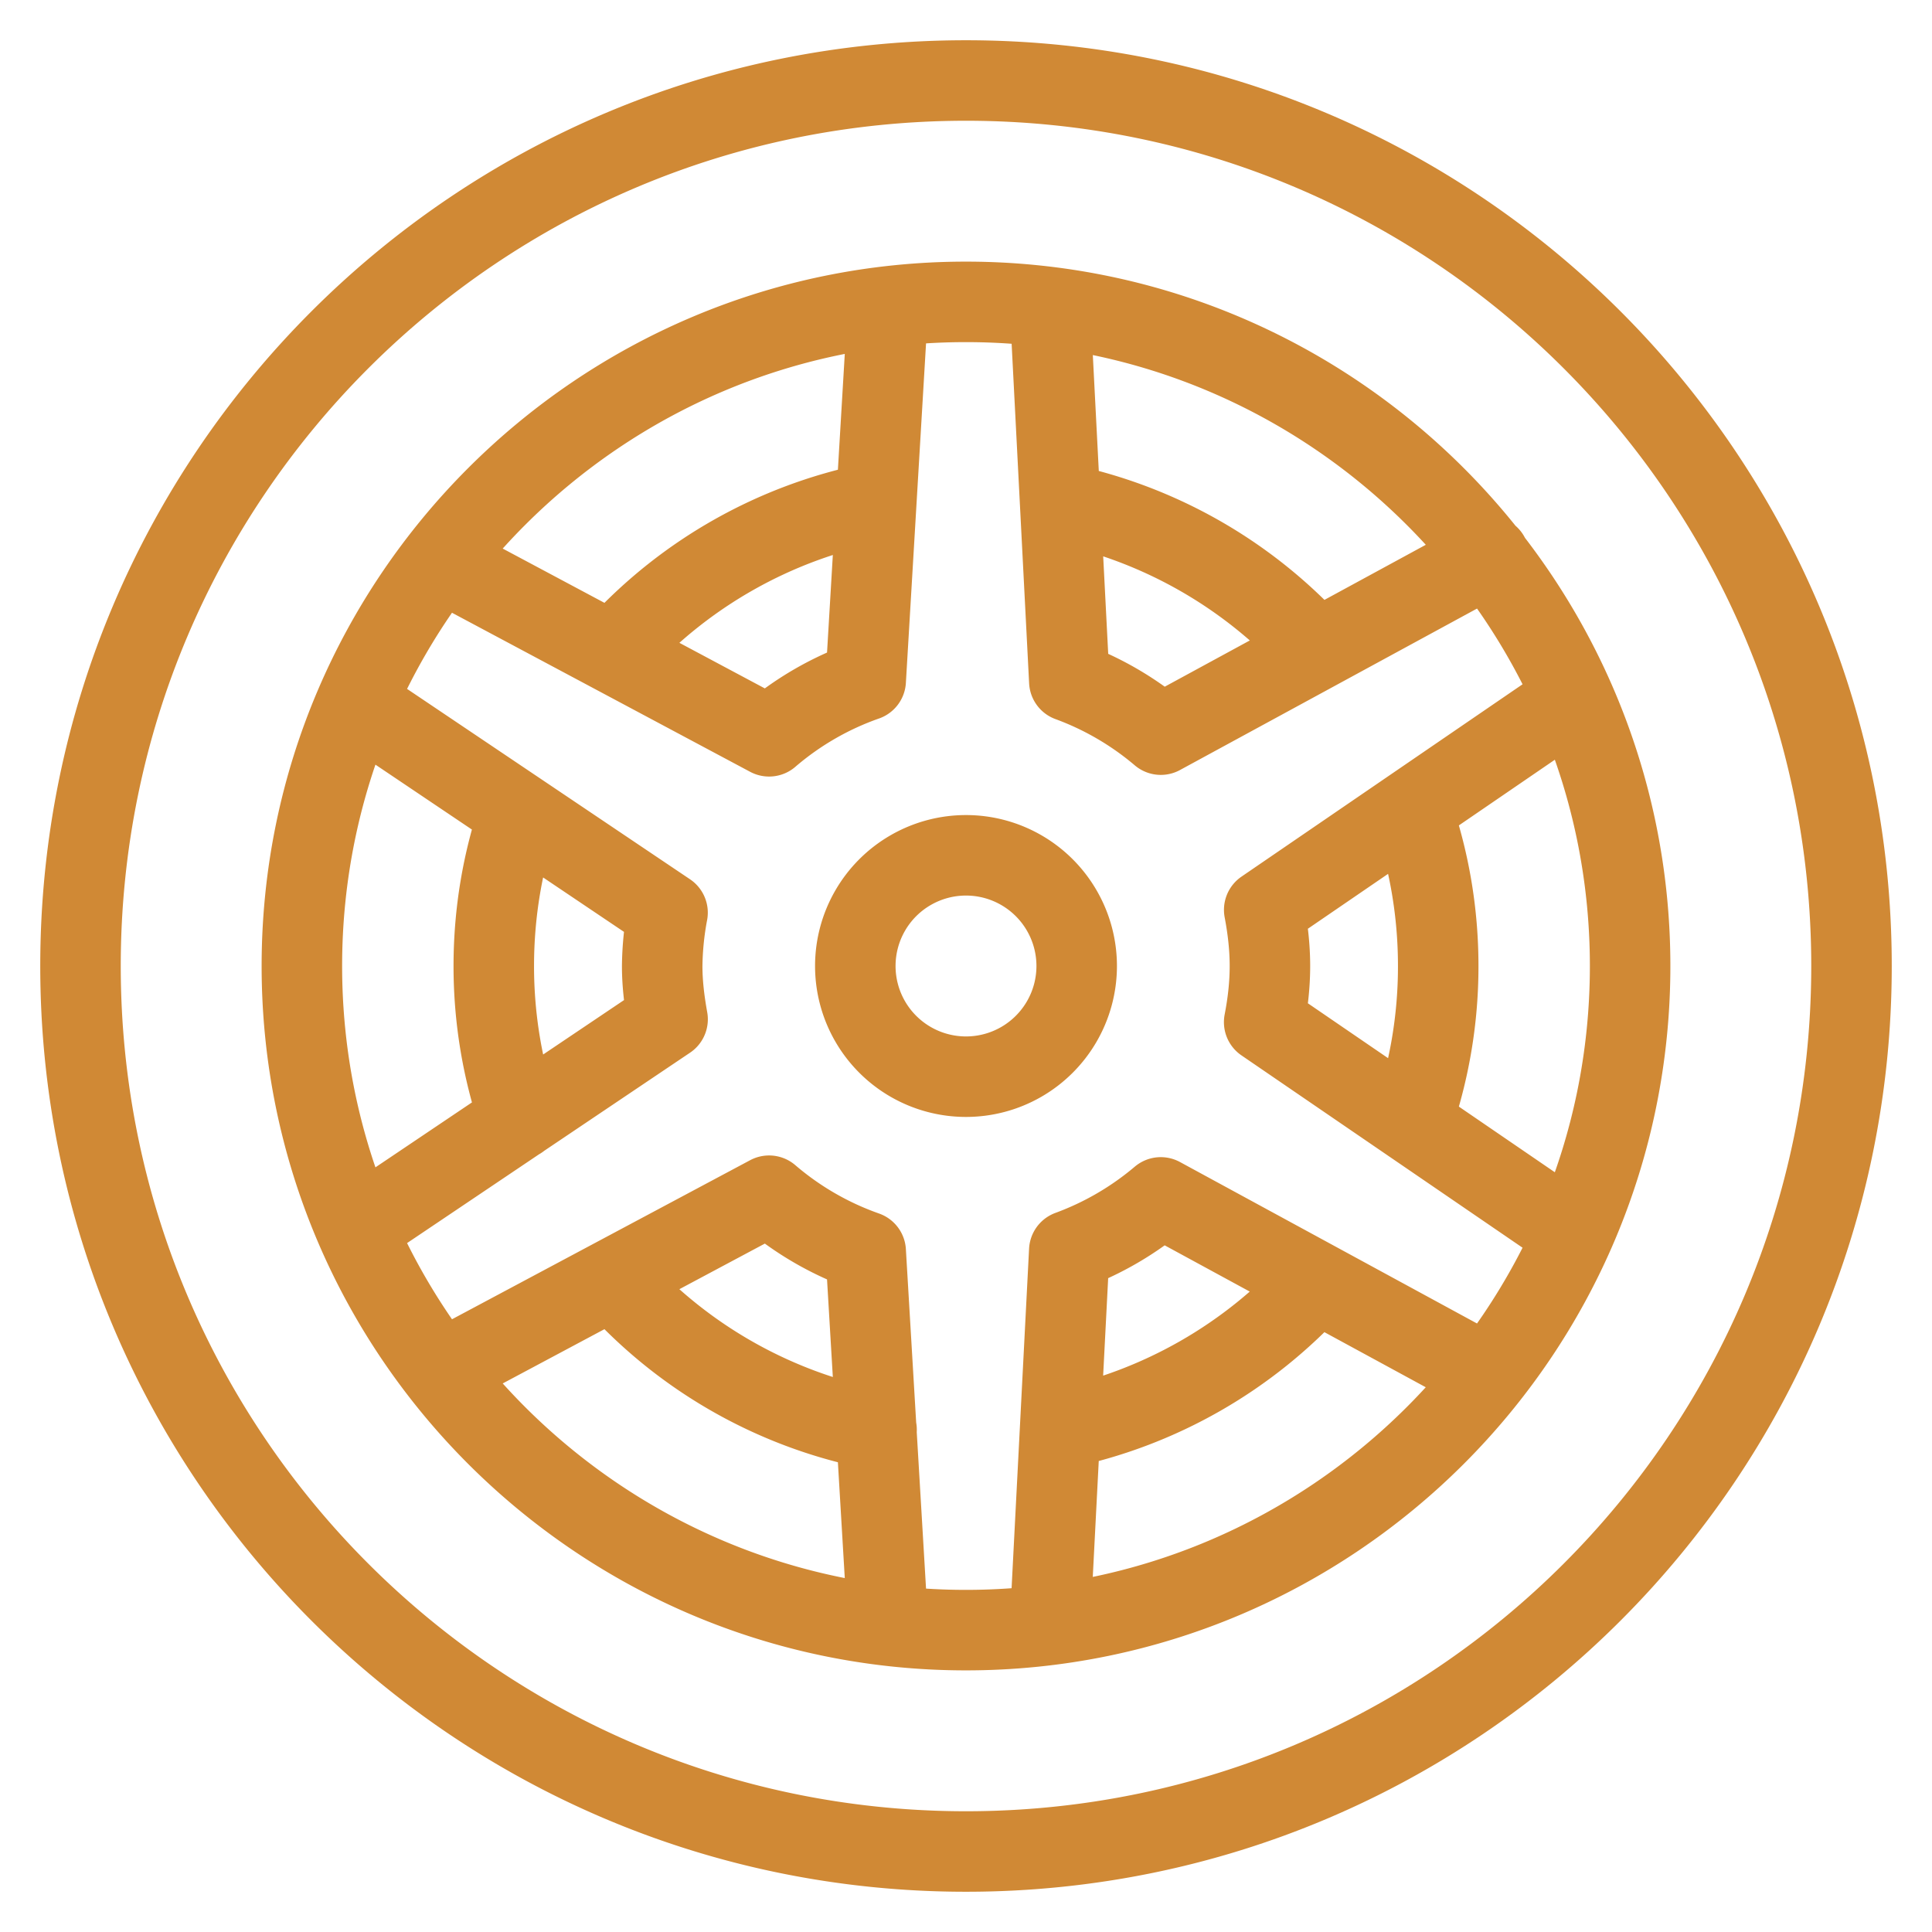 <svg width="48" height="48" fill="none" xmlns="http://www.w3.org/2000/svg"><path d="M32.712 31.854a11.741 11.741 0 01-6.373 3.644m8.729-15.393c.43 1.22.664 2.53.664 3.895a11.69 11.69 0 01-.665 3.899m-8.722-15.396a11.72 11.72 0 016.367 3.644m-17.32-.117a11.718 11.718 0 016.244-3.523m-8.735 15.3A11.713 11.713 0 0112.268 24c0-1.332.222-2.612.631-3.804m8.879 15.325a11.705 11.705 0 01-6.418-3.585m10.747 8.046l.459-8.909a7.534 7.534 0 002.273-1.324l7.918 4.304m-25.746-.026l8.097-4.32a7.527 7.527 0 002.4 1.386l.528 8.89M8.96 17.545l7.625 5.13A7.577 7.577 0 0016.452 24c0 .455.057.892.134 1.324l-7.69 5.174m13.14-22.48l-.528 8.889a7.486 7.486 0 00-2.4 1.386l-7.984-4.259m25.873-.216l-8.157 4.434a7.517 7.517 0 00-2.273-1.325l-.459-8.91m12.793 22.505l-7.493-5.127c.088-.454.143-.918.143-1.395s-.056-.94-.142-1.395l7.47-5.112M24 7.5c9.097 0 16.5 7.401 16.5 16.5s-7.402 16.5-16.502 16.5C14.9 40.5 7.5 33.099 7.5 24S14.9 7.5 23.998 7.5zM24 2C11.85 2 2 11.85 2 24s9.85 22 22 22 22-9.85 22-22S36.15 2 24 2zm2.75 22a2.75 2.75 0 11-5.5 0 2.75 2.75 0 015.5 0z" stroke="#D08935" stroke-width="2" stroke-miterlimit="10" stroke-linecap="round" stroke-linejoin="round"/></svg>